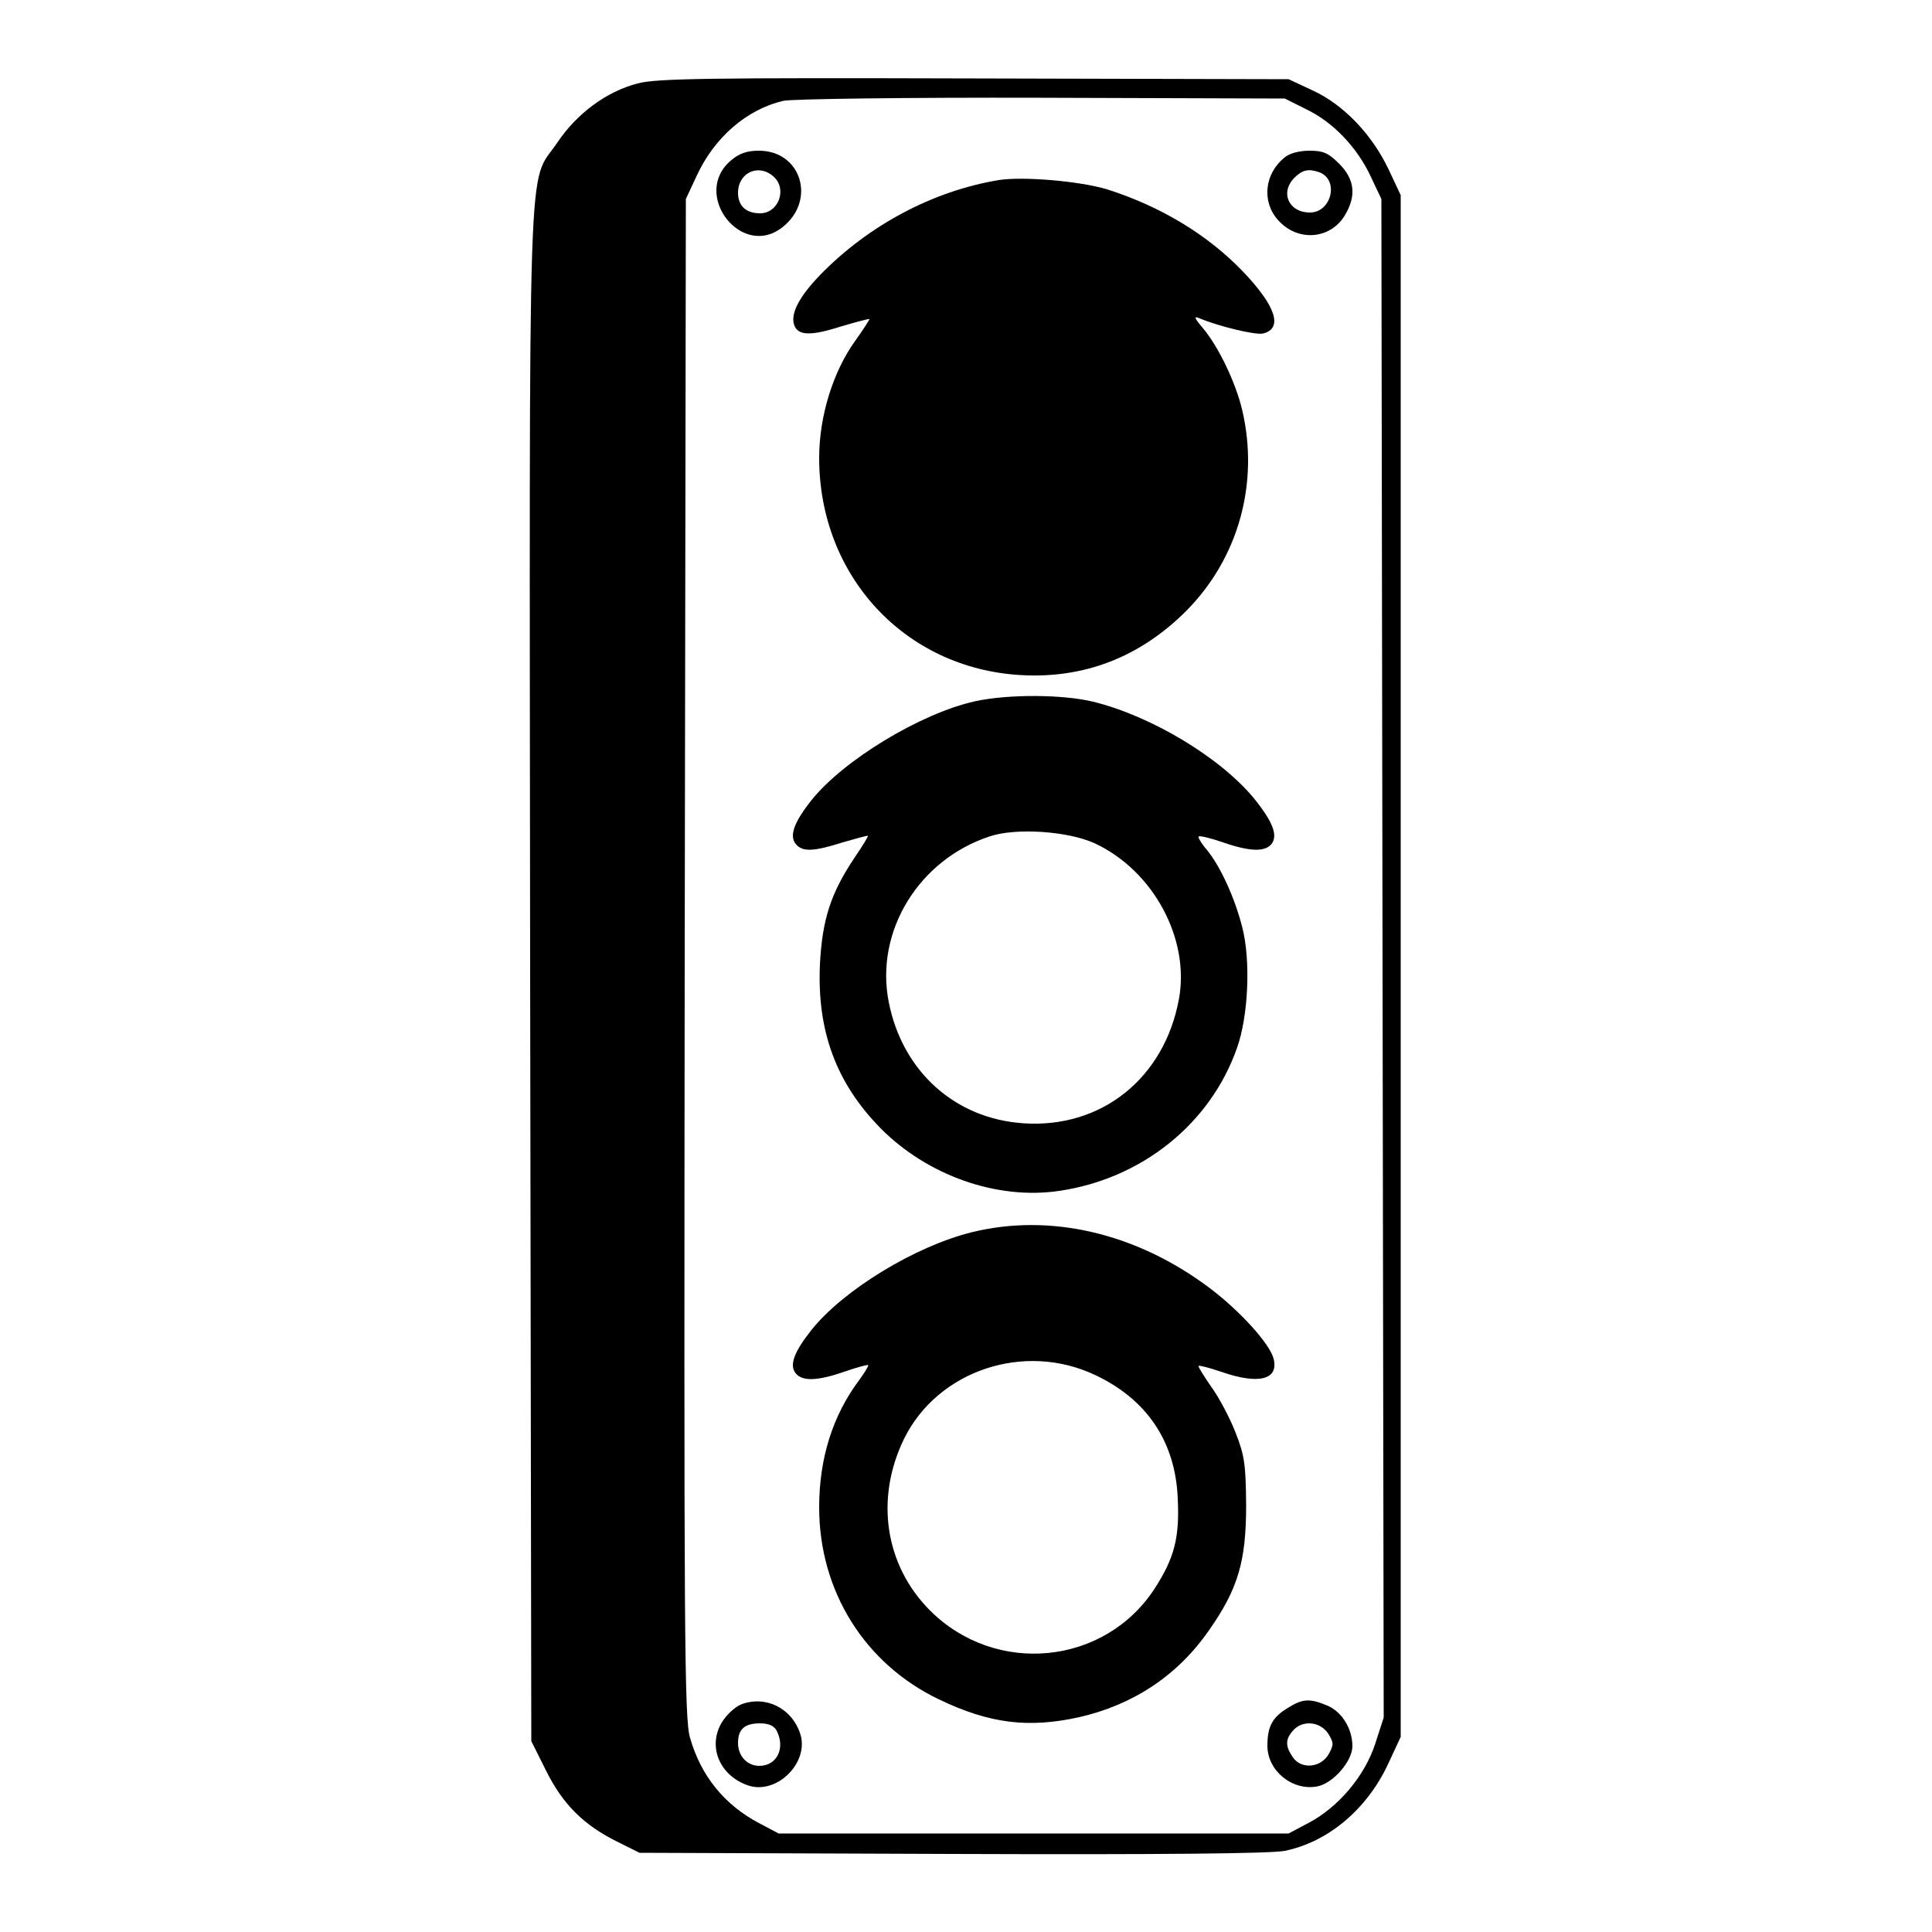 <?xml version="1.0" standalone="no"?>
<!DOCTYPE svg PUBLIC "-//W3C//DTD SVG 20010904//EN"
 "http://www.w3.org/TR/2001/REC-SVG-20010904/DTD/svg10.dtd">
<svg version="1.0" xmlns="http://www.w3.org/2000/svg"
 width="500pt" height="500pt" viewBox="0 0 500 500"
 preserveAspectRatio="xMidYMid meet">

<g transform="translate(0,500) scale(0.1,-0.1)"
fill="#000000" stroke="none">
<path d="M1650 4784 c-81 -21 -157 -78 -207 -152 -79 -118 -73 65 -71 -2153
l3 -1985 38 -76 c43 -87 98 -142 186 -185 l56 -28 809 -3 c547 -2 826 1 861 8
112 23 212 107 267 224 l33 71 0 1995 0 1995 -32 68 c-43 90 -117 167 -196
203 l-62 29 -815 2 c-689 2 -823 0 -870 -13z m1731 -67 c69 -33 132 -99 167
-175 l27 -57 3 -1965 3 -1965 -22 -68 c-27 -83 -95 -164 -173 -205 l-51 -27
-660 0 -660 0 -51 27 c-89 47 -150 122 -178 220 -15 48 -16 256 -14 2018 l3
1965 28 60 c46 100 130 172 224 194 21 5 320 9 668 8 l630 -2 56 -28z"/>
<path d="M1892 4585 c-104 -87 27 -257 133 -173 88 69 49 198 -61 198 -31 0
-51 -7 -72 -25z m110 -42 c36 -32 13 -95 -35 -95 -36 0 -57 19 -57 53 0 52 53
77 92 42z"/>
<path d="M3324 4592 c-52 -42 -59 -115 -16 -162 50 -56 134 -50 172 12 31 51
26 94 -14 134 -28 28 -41 34 -77 34 -27 0 -53 -7 -65 -18z m91 -38 c51 -20 31
-104 -25 -104 -55 0 -78 52 -40 90 21 21 37 24 65 14z"/>
<path d="M2585 4534 c-170 -28 -336 -116 -462 -245 -55 -57 -77 -100 -68 -129
9 -29 43 -30 121 -5 41 12 74 21 74 19 0 -2 -16 -27 -36 -55 -58 -80 -94 -196
-94 -304 0 -305 221 -544 520 -562 165 -10 310 46 430 166 135 136 189 330
145 519 -17 72 -61 164 -102 213 -23 27 -24 32 -8 25 50 -21 146 -44 164 -39
52 13 33 71 -52 160 -91 95 -213 169 -352 213 -69 21 -216 34 -280 24z"/>
<path d="M2523 3185 c-140 -31 -340 -152 -423 -256 -46 -58 -58 -93 -40 -114
17 -20 46 -19 121 5 35 10 64 18 65 17 2 -1 -15 -28 -36 -59 -60 -90 -82 -158
-88 -273 -8 -173 42 -308 157 -425 121 -122 301 -186 462 -162 213 31 391 173
460 369 30 83 36 228 14 313 -20 79 -58 160 -92 201 -14 16 -23 32 -21 34 3 3
31 -4 63 -15 69 -24 108 -25 125 -5 18 22 5 57 -44 118 -87 106 -266 214 -417
251 -78 19 -220 20 -306 1z m309 -367 c152 -70 248 -247 219 -404 -38 -205
-201 -335 -403 -321 -177 12 -313 135 -348 314 -36 183 78 369 263 429 68 22
200 13 269 -18z"/>
<path d="M2515 1811 c-146 -36 -332 -149 -415 -253 -46 -58 -58 -92 -40 -113
17 -20 56 -19 125 5 32 11 60 19 62 17 1 -2 -9 -19 -23 -38 -69 -92 -104 -203
-104 -330 0 -217 118 -405 310 -497 131 -63 232 -75 363 -46 140 32 255 108
336 225 75 107 96 178 96 324 -1 106 -4 128 -28 189 -15 38 -43 91 -63 118
-19 28 -34 51 -32 53 2 2 28 -5 58 -15 97 -34 150 -21 136 34 -10 38 -85 122
-166 183 -189 142 -412 194 -615 144z m318 -369 c135 -63 209 -173 215 -320 5
-102 -9 -154 -59 -232 -129 -200 -412 -228 -582 -58 -117 117 -143 290 -67
445 87 176 310 251 493 165z"/>
<path d="M1918 589 c-15 -6 -37 -26 -49 -45 -39 -63 -7 -140 68 -165 74 -24
158 60 134 134 -22 67 -90 100 -153 76z m92 -68 c23 -45 1 -91 -45 -91 -31 0
-55 25 -55 59 0 36 17 51 57 51 22 0 36 -6 43 -19z"/>
<path d="M3333 580 c-40 -24 -53 -48 -53 -98 0 -65 65 -118 130 -105 40 8 90
65 90 104 0 45 -27 89 -65 105 -45 19 -64 18 -102 -6z m104 -66 c15 -24 15
-29 2 -53 -20 -36 -71 -41 -93 -9 -20 29 -20 47 1 70 24 27 69 23 90 -8z"/>
</g>
</svg>
